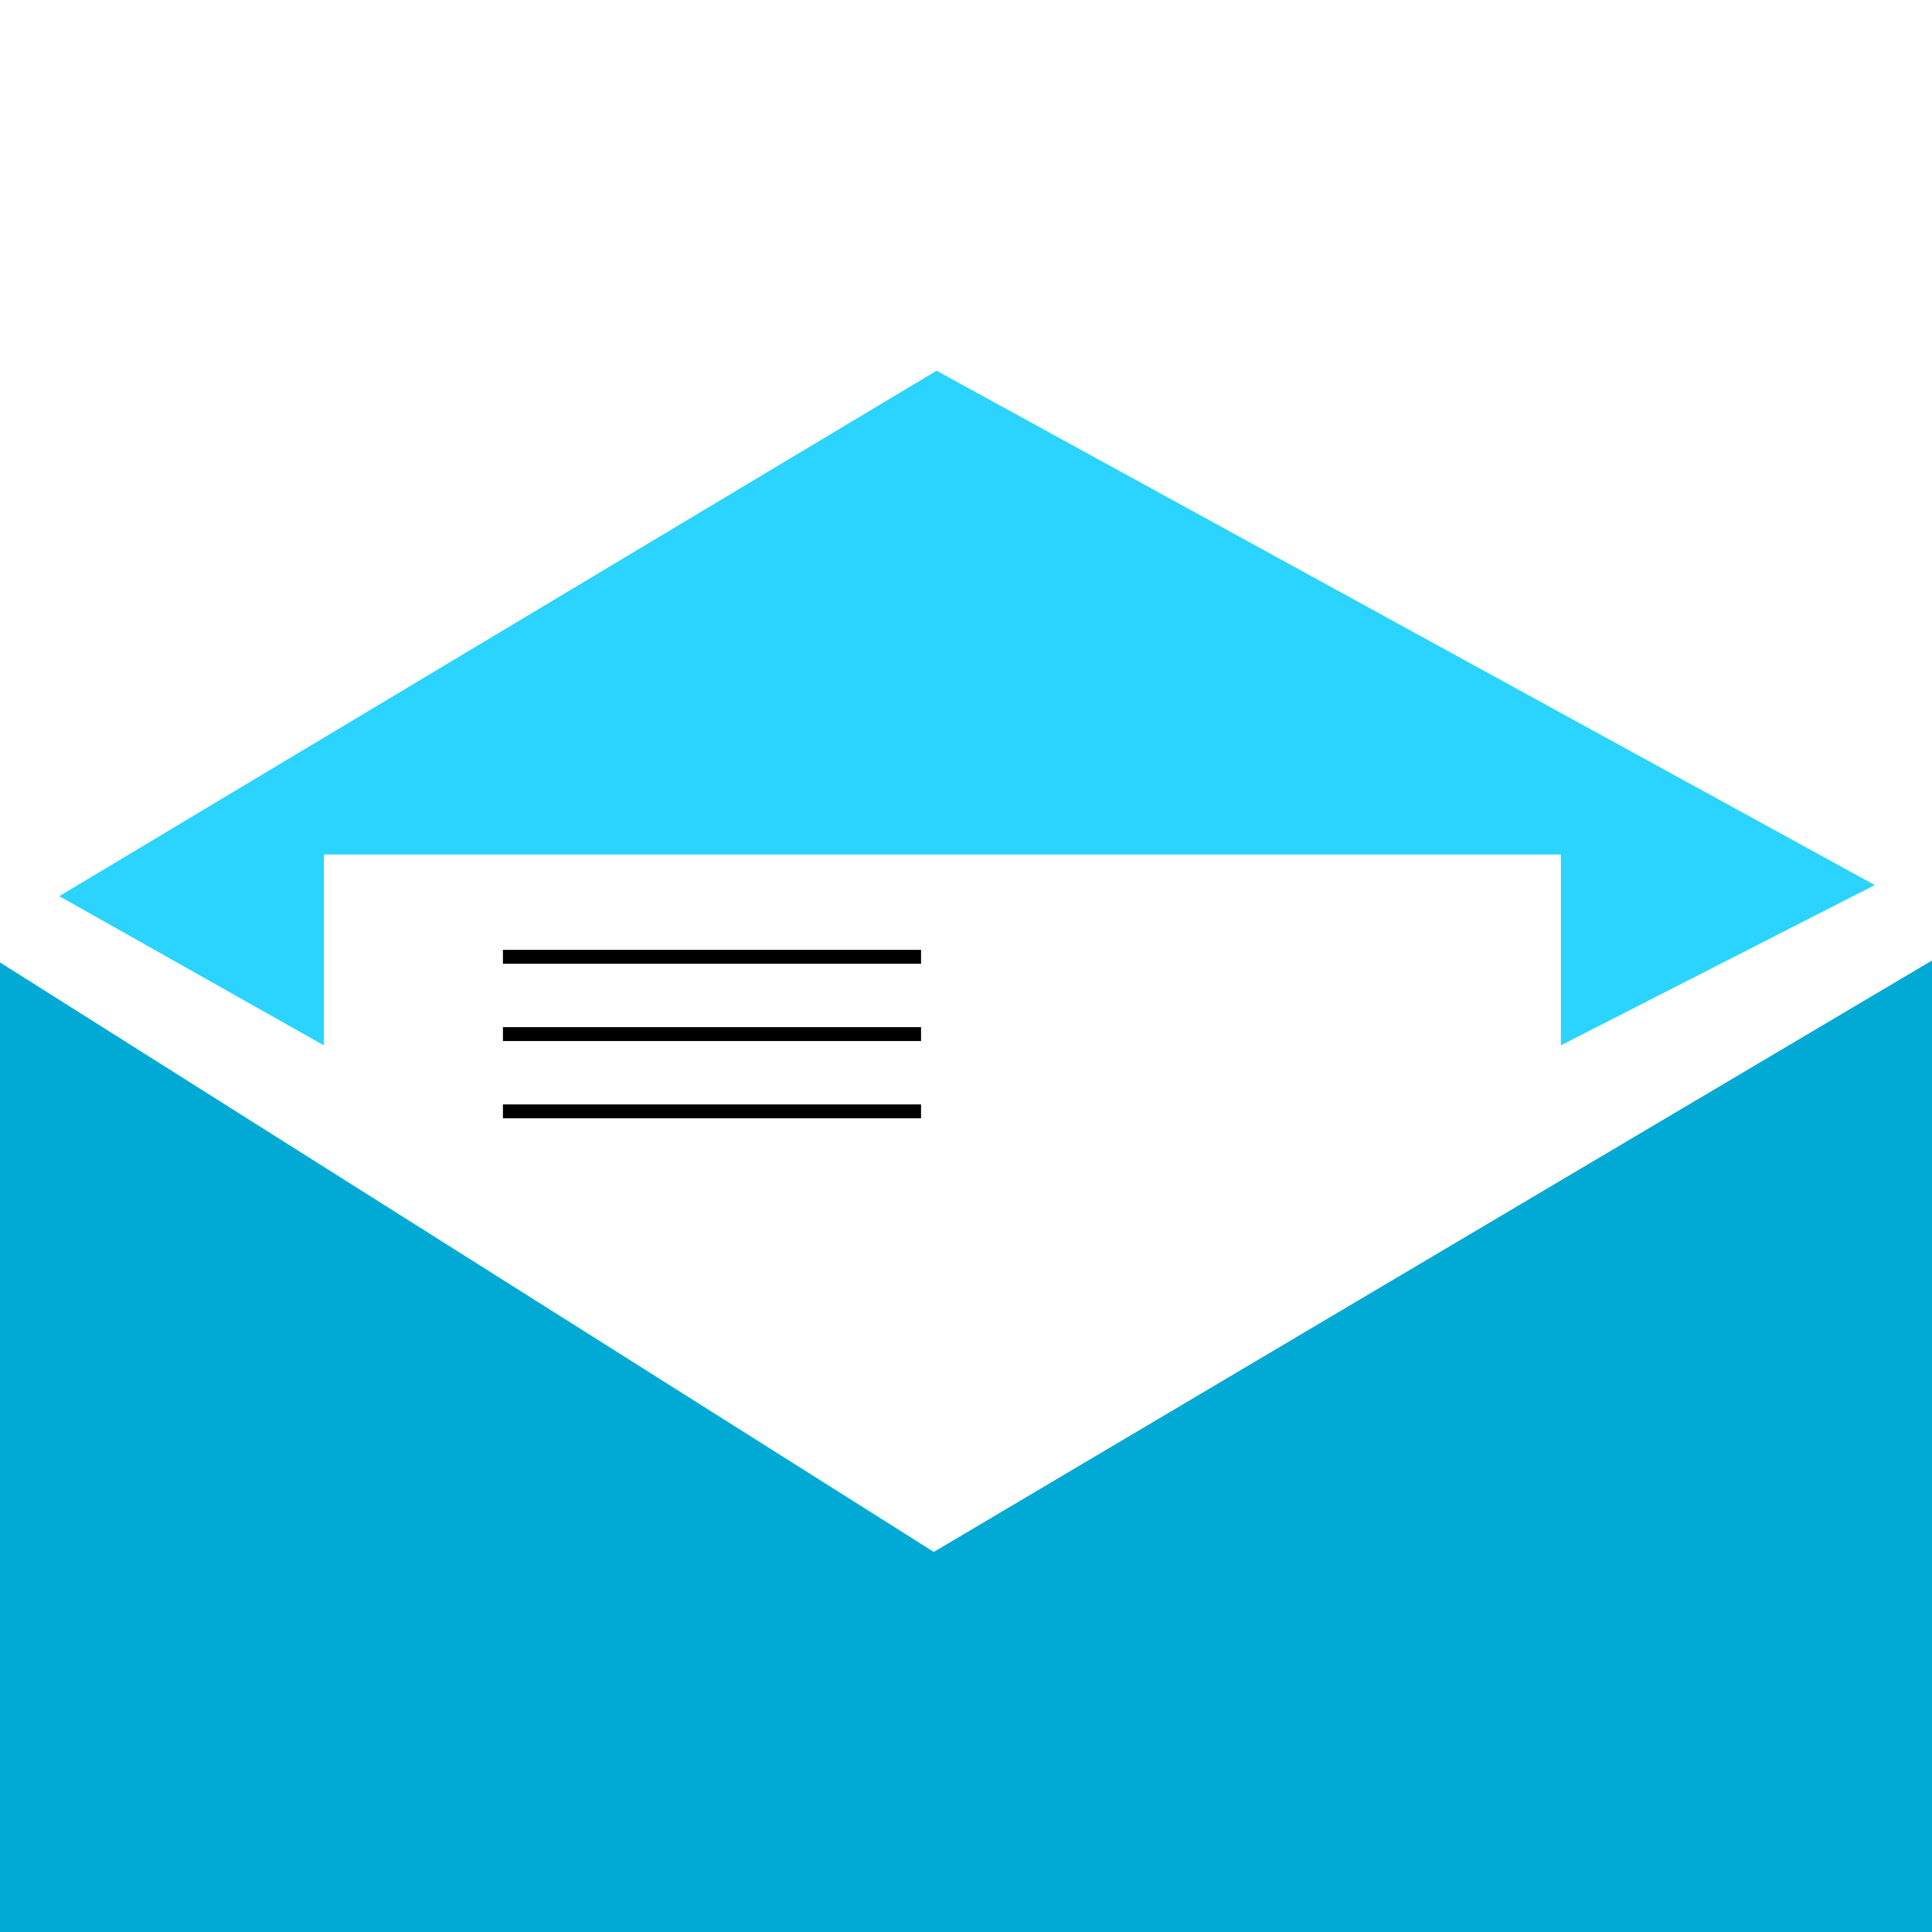 <?xml version="1.0" encoding="UTF-8" standalone="no"?>
<!-- Generator: Adobe Illustrator 16.0.0, SVG Export Plug-In . SVG Version: 6.00 Build 0)  -->

<svg
   xmlns:dc="http://purl.org/dc/elements/1.1/"
   xmlns:cc="http://creativecommons.org/ns#"
   xmlns:rdf="http://www.w3.org/1999/02/22-rdf-syntax-ns#"
   xmlns:svg="http://www.w3.org/2000/svg"
   xmlns="http://www.w3.org/2000/svg"
   xmlns:sodipodi="http://sodipodi.sourceforge.net/DTD/sodipodi-0.dtd"
   xmlns:inkscape="http://www.inkscape.org/namespaces/inkscape"
   version="1.1"
   id="Layer_1"
   x="0px"
   y="0px"
   width="100"
   height="100"
   viewBox="-0.492 9.594 100 100"
   enable-background="new -0.492 9.594 100 80.812"
   xml:space="preserve"
   inkscape:version="0.48.5 r10040"
   sodipodi:docname="digest-email.svg"
   inkscape:export-filename="C:\Development\datalust\seq-app-digestemail\asset\seq-app-digestemail.png"
   inkscape:export-xdpi="114.91"
   inkscape:export-ydpi="114.91"><defs
   id="defs13" /><sodipodi:namedview
   pagecolor="#ffffff"
   bordercolor="#666666"
   borderopacity="1"
   objecttolerance="10"
   gridtolerance="10"
   guidetolerance="10"
   inkscape:pageopacity="1"
   inkscape:pageshadow="2"
   inkscape:window-width="1646"
   inkscape:window-height="966"
   id="namedview11"
   showgrid="false"
   inkscape:zoom="1"
   inkscape:cx="97.764541"
   inkscape:cy="40.405998"
   inkscape:window-x="-8"
   inkscape:window-y="-8"
   inkscape:window-maximized="1"
   inkscape:current-layer="Layer_1" />
<polyline
   points="-0.492,44.511 -0.492,90.406 99.508,90.406 99.508,40.121 47.841,70.734 -0.492,40.221 "
   id="polyline3"
   style="fill:#00aad4;fill-opacity:1"
   transform="translate(0,19.188)" />
<polyline
   points="2.575,36.79 16.268,44.511 16.268,34.635 80.3,34.635 80.3,44.511 96.547,36.216 47.985,9.594 2.575,36.79 "
   id="polyline5"
   style="fill:#2ad4ff;fill-opacity:1"
   transform="translate(0,19.188)" />






<path
   style="fill:none;stroke:#000000;stroke-width:0.719px;stroke-linecap:butt;stroke-linejoin:miter;stroke-opacity:1"
   d="m 25.54,59.118 21.641,0"
   id="path2992"
   inkscape:connector-curvature="0" /><path
   inkscape:connector-curvature="0"
   id="path2994"
   d="m 25.54,63.118 21.641,0"
   style="fill:none;stroke:#000000;stroke-width:0.719px;stroke-linecap:butt;stroke-linejoin:miter;stroke-opacity:1" /><path
   style="fill:none;stroke:#000000;stroke-width:0.719px;stroke-linecap:butt;stroke-linejoin:miter;stroke-opacity:1"
   d="m 25.54,67.118 21.641,0"
   id="path2996"
   inkscape:connector-curvature="0" /></svg>